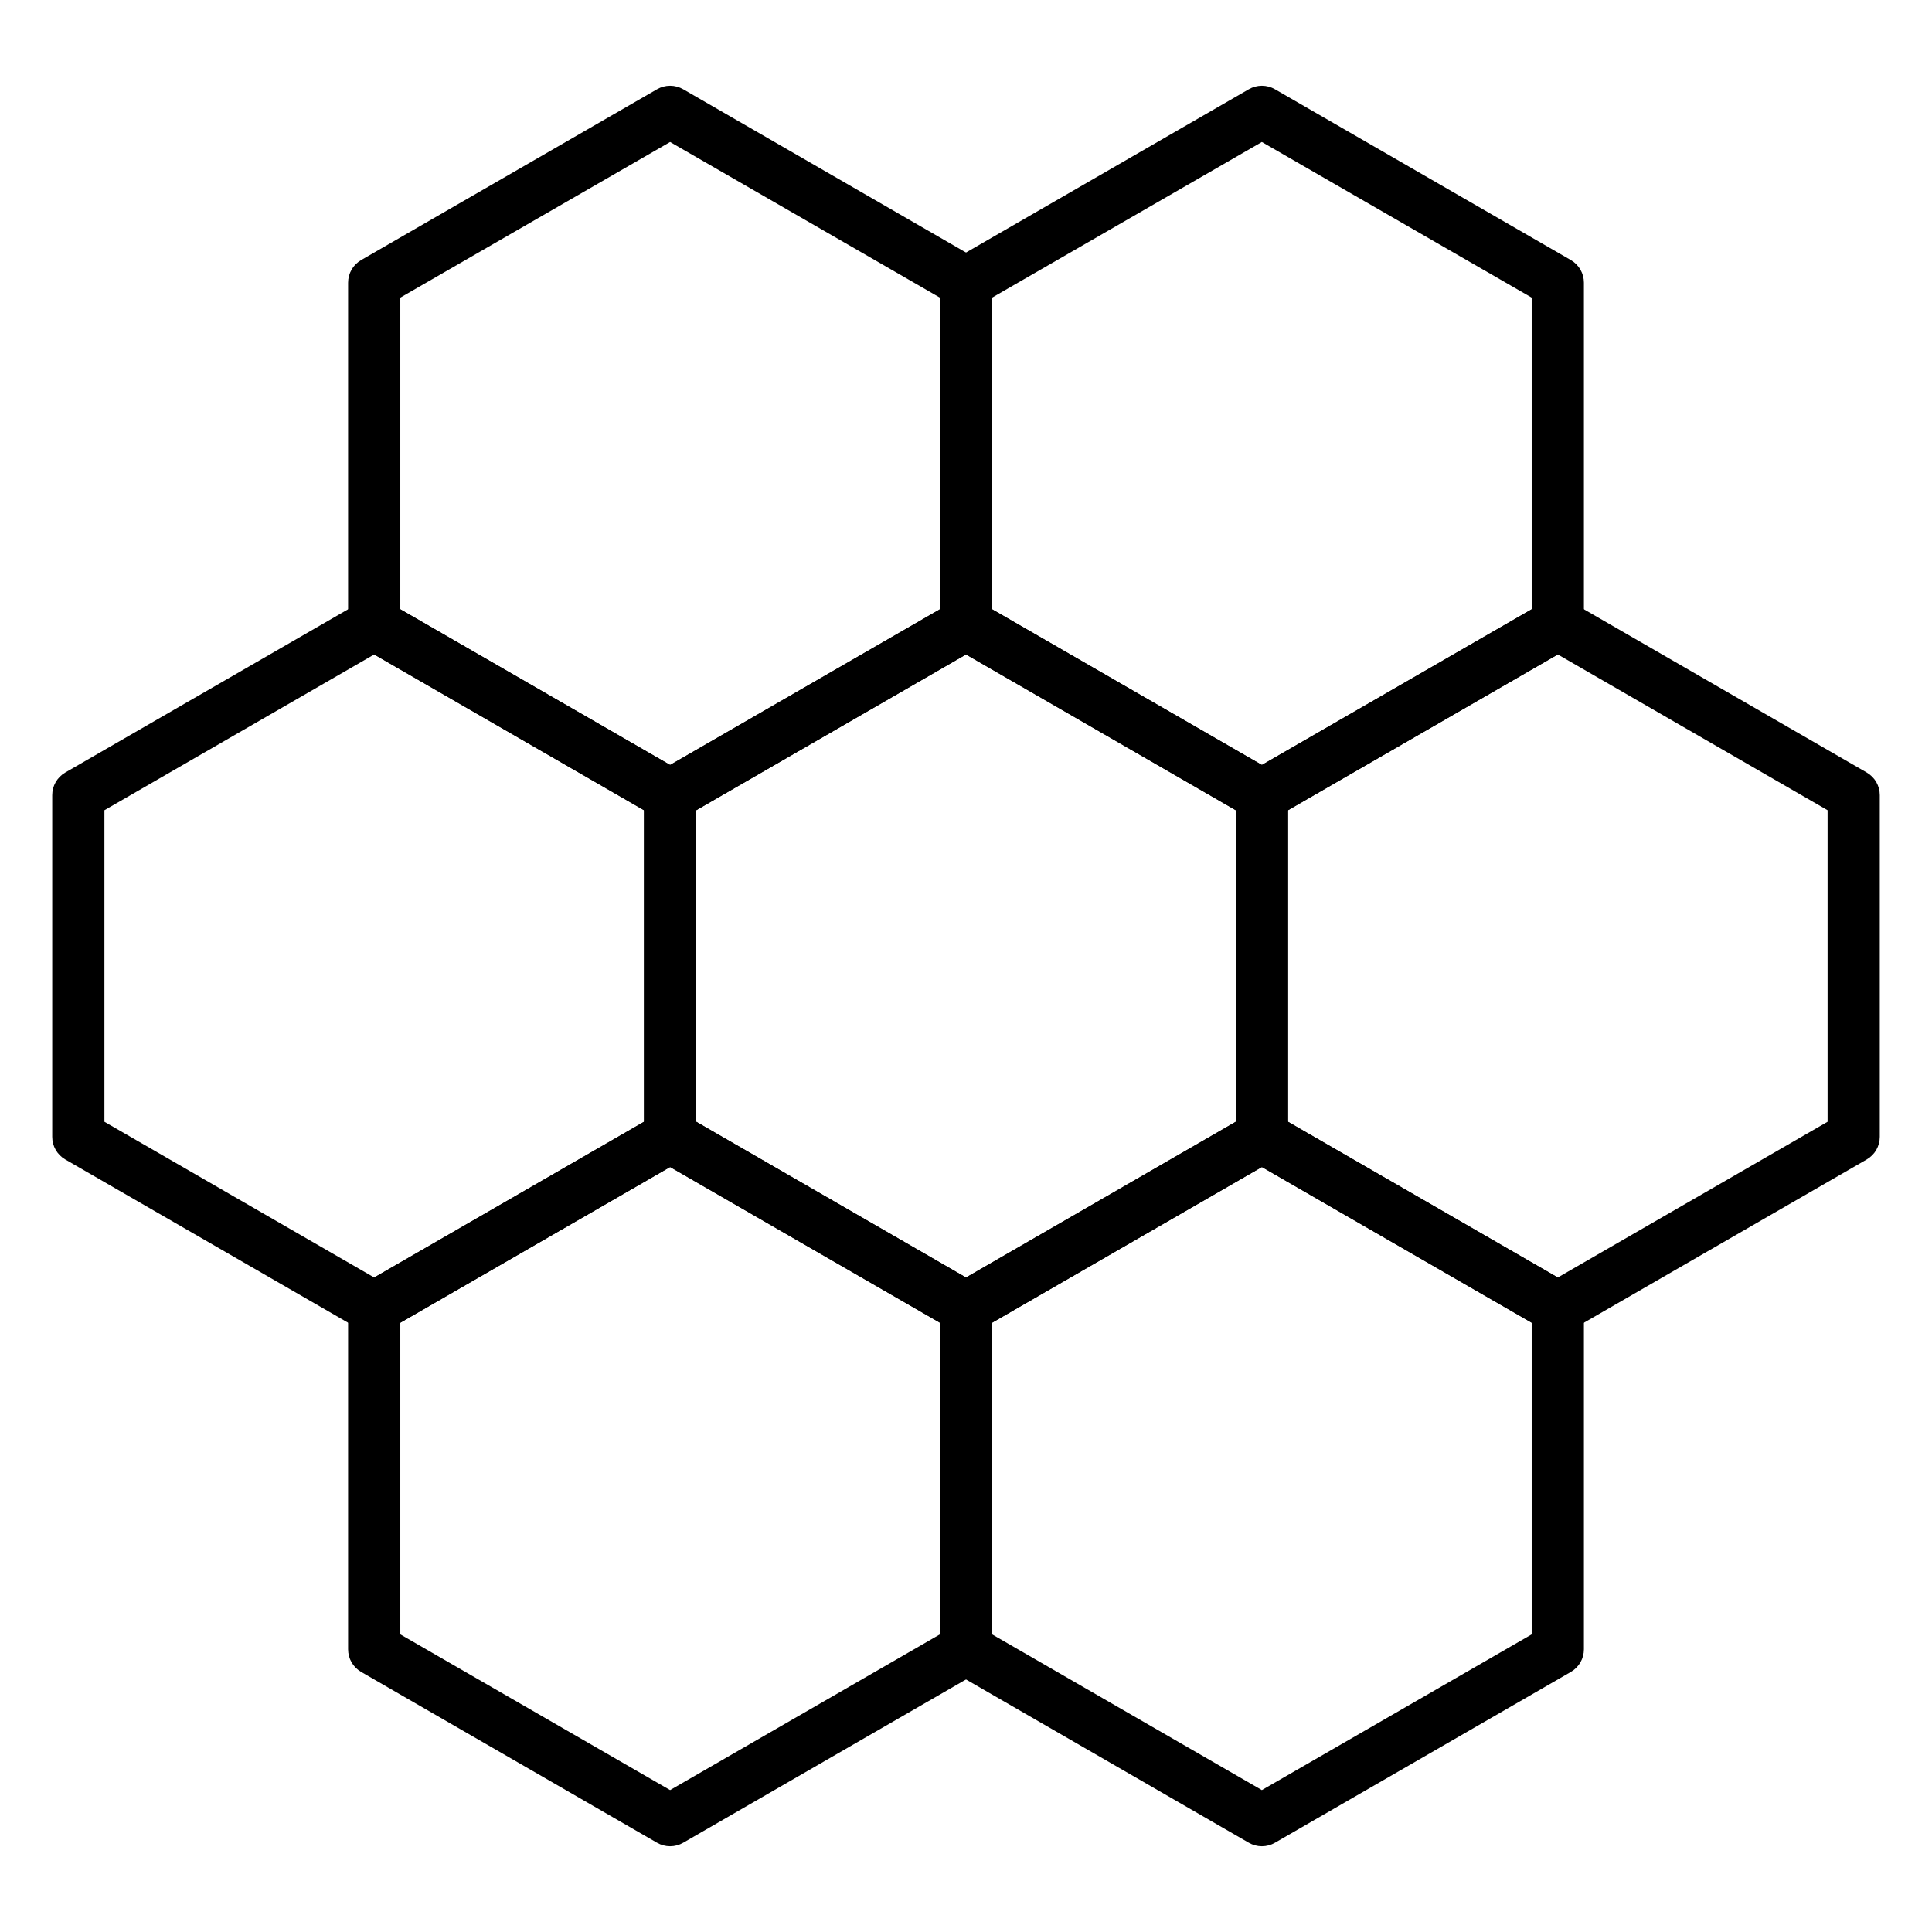 <svg width="64" height="64" viewBox="0 0 64 64" fill="none" xmlns="http://www.w3.org/2000/svg">
<path d="M32 44.182C31.848 44.183 31.699 44.143 31.568 44.067L21.766 38.409C21.634 38.333 21.525 38.223 21.449 38.092C21.373 37.96 21.334 37.811 21.334 37.659V26.341C21.334 26.189 21.373 26.04 21.449 25.908C21.525 25.777 21.634 25.667 21.766 25.591L31.568 19.933C31.699 19.857 31.848 19.817 32 19.817C32.152 19.817 32.301 19.857 32.432 19.933L42.234 25.591C42.365 25.667 42.475 25.777 42.551 25.908C42.627 26.04 42.666 26.189 42.666 26.341V37.659C42.666 37.811 42.627 37.96 42.551 38.092C42.475 38.223 42.365 38.333 42.234 38.409L32.432 44.067C32.301 44.143 32.152 44.183 32 44.182ZM23.063 37.16L32 42.319L40.937 37.16V26.84L32 21.68L23.063 26.84V37.16Z" fill="black"/>
<path d="M51.604 44.182C51.452 44.183 51.303 44.143 51.172 44.067L41.369 38.409C41.237 38.333 41.128 38.223 41.052 38.092C40.976 37.96 40.937 37.811 40.937 37.659V26.341C40.937 26.189 40.976 26.04 41.052 25.908C41.128 25.777 41.237 25.667 41.369 25.591L51.172 19.933C51.303 19.857 51.452 19.817 51.604 19.817C51.756 19.817 51.905 19.857 52.036 19.933L61.838 25.591C61.969 25.667 62.079 25.777 62.155 25.908C62.23 26.04 62.27 26.189 62.27 26.341V37.659C62.27 37.811 62.23 37.96 62.155 38.092C62.079 38.223 61.969 38.333 61.838 38.409L52.036 44.067C51.905 44.143 51.756 44.183 51.604 44.182ZM42.666 37.16L51.604 42.319L60.541 37.16V26.84L51.604 21.68L42.666 26.84V37.16Z" fill="black"/>
<path d="M12.396 44.182C12.244 44.183 12.095 44.143 11.964 44.067L2.162 38.409C2.031 38.333 1.921 38.223 1.845 38.092C1.769 37.96 1.73 37.811 1.73 37.659V26.341C1.73 26.189 1.769 26.04 1.845 25.908C1.921 25.777 2.031 25.667 2.162 25.591L11.964 19.933C12.095 19.857 12.244 19.817 12.396 19.817C12.548 19.817 12.697 19.857 12.829 19.933L22.631 25.591C22.762 25.667 22.872 25.777 22.948 25.908C23.024 26.04 23.064 26.189 23.063 26.341V37.659C23.064 37.811 23.024 37.96 22.948 38.092C22.872 38.223 22.762 38.333 22.631 38.409L12.829 44.067C12.697 44.143 12.548 44.183 12.396 44.182ZM3.459 37.16L12.396 42.319L21.334 37.16V26.84L12.396 21.68L3.459 26.84V37.16Z" fill="black"/>
<path d="M41.801 27.206C41.65 27.206 41.5 27.166 41.369 27.09L31.568 21.431C31.436 21.355 31.327 21.246 31.251 21.115C31.175 20.983 31.135 20.834 31.135 20.682V9.364C31.135 9.212 31.175 9.063 31.251 8.931C31.327 8.8 31.436 8.691 31.568 8.615L41.369 2.956C41.501 2.88 41.65 2.84 41.801 2.84C41.953 2.84 42.102 2.88 42.234 2.956L52.036 8.615C52.168 8.691 52.277 8.8 52.353 8.931C52.429 9.063 52.469 9.212 52.469 9.364V20.682C52.469 20.834 52.429 20.983 52.353 21.115C52.277 21.246 52.168 21.355 52.036 21.431L42.234 27.09C42.103 27.166 41.953 27.206 41.801 27.206ZM32.865 20.183L41.801 25.34L50.739 20.182V9.859L41.801 4.704L32.865 9.859V20.183Z" fill="black"/>
<path d="M22.198 27.206C22.047 27.206 21.897 27.166 21.766 27.09L11.964 21.431C11.832 21.355 11.723 21.246 11.647 21.115C11.571 20.983 11.531 20.834 11.531 20.682V9.364C11.531 9.212 11.571 9.063 11.647 8.931C11.723 8.8 11.832 8.691 11.964 8.615L21.766 2.956C21.898 2.88 22.047 2.84 22.198 2.84C22.35 2.84 22.499 2.88 22.631 2.956L32.432 8.615C32.564 8.691 32.673 8.8 32.749 8.931C32.825 9.063 32.865 9.212 32.865 9.364V20.682C32.865 20.834 32.825 20.983 32.749 21.115C32.673 21.246 32.564 21.355 32.432 21.431L22.631 27.09C22.5 27.166 22.35 27.206 22.198 27.206ZM13.261 20.183L22.198 25.34L31.135 20.183V9.859L22.198 4.704L13.261 9.859V20.183Z" fill="black"/>
<path d="M41.801 61.16C41.65 61.16 41.501 61.12 41.369 61.044L31.568 55.385C31.436 55.309 31.327 55.2 31.251 55.069C31.175 54.937 31.135 54.788 31.135 54.636V43.318C31.135 43.166 31.175 43.017 31.251 42.885C31.327 42.754 31.436 42.645 31.568 42.569L41.369 36.91C41.501 36.834 41.65 36.794 41.801 36.794C41.953 36.794 42.102 36.834 42.234 36.91L52.036 42.569C52.168 42.645 52.277 42.754 52.353 42.885C52.429 43.017 52.469 43.166 52.469 43.318V54.636C52.469 54.788 52.429 54.937 52.353 55.069C52.277 55.2 52.168 55.309 52.036 55.385L42.234 61.044C42.102 61.12 41.953 61.16 41.801 61.16ZM32.865 54.141L41.801 59.299L50.739 54.141V43.817L41.801 38.659L32.865 43.817V54.141Z" fill="black"/>
<path d="M22.198 61.16C22.047 61.16 21.898 61.12 21.766 61.044L11.964 55.385C11.832 55.309 11.723 55.2 11.647 55.069C11.571 54.937 11.531 54.788 11.531 54.636V43.318C11.531 43.166 11.571 43.017 11.647 42.885C11.723 42.754 11.832 42.645 11.964 42.569L21.766 36.91C21.898 36.834 22.047 36.794 22.198 36.794C22.35 36.794 22.499 36.834 22.631 36.91L32.432 42.569C32.564 42.645 32.673 42.754 32.749 42.885C32.825 43.017 32.865 43.166 32.865 43.318V54.636C32.865 54.788 32.825 54.937 32.749 55.069C32.673 55.2 32.564 55.309 32.432 55.385L22.631 61.044C22.499 61.12 22.35 61.16 22.198 61.16ZM13.261 54.141L22.198 59.299L31.135 54.141V43.817L22.198 38.659L13.261 43.817V54.141Z" fill="black"/>
</svg>
